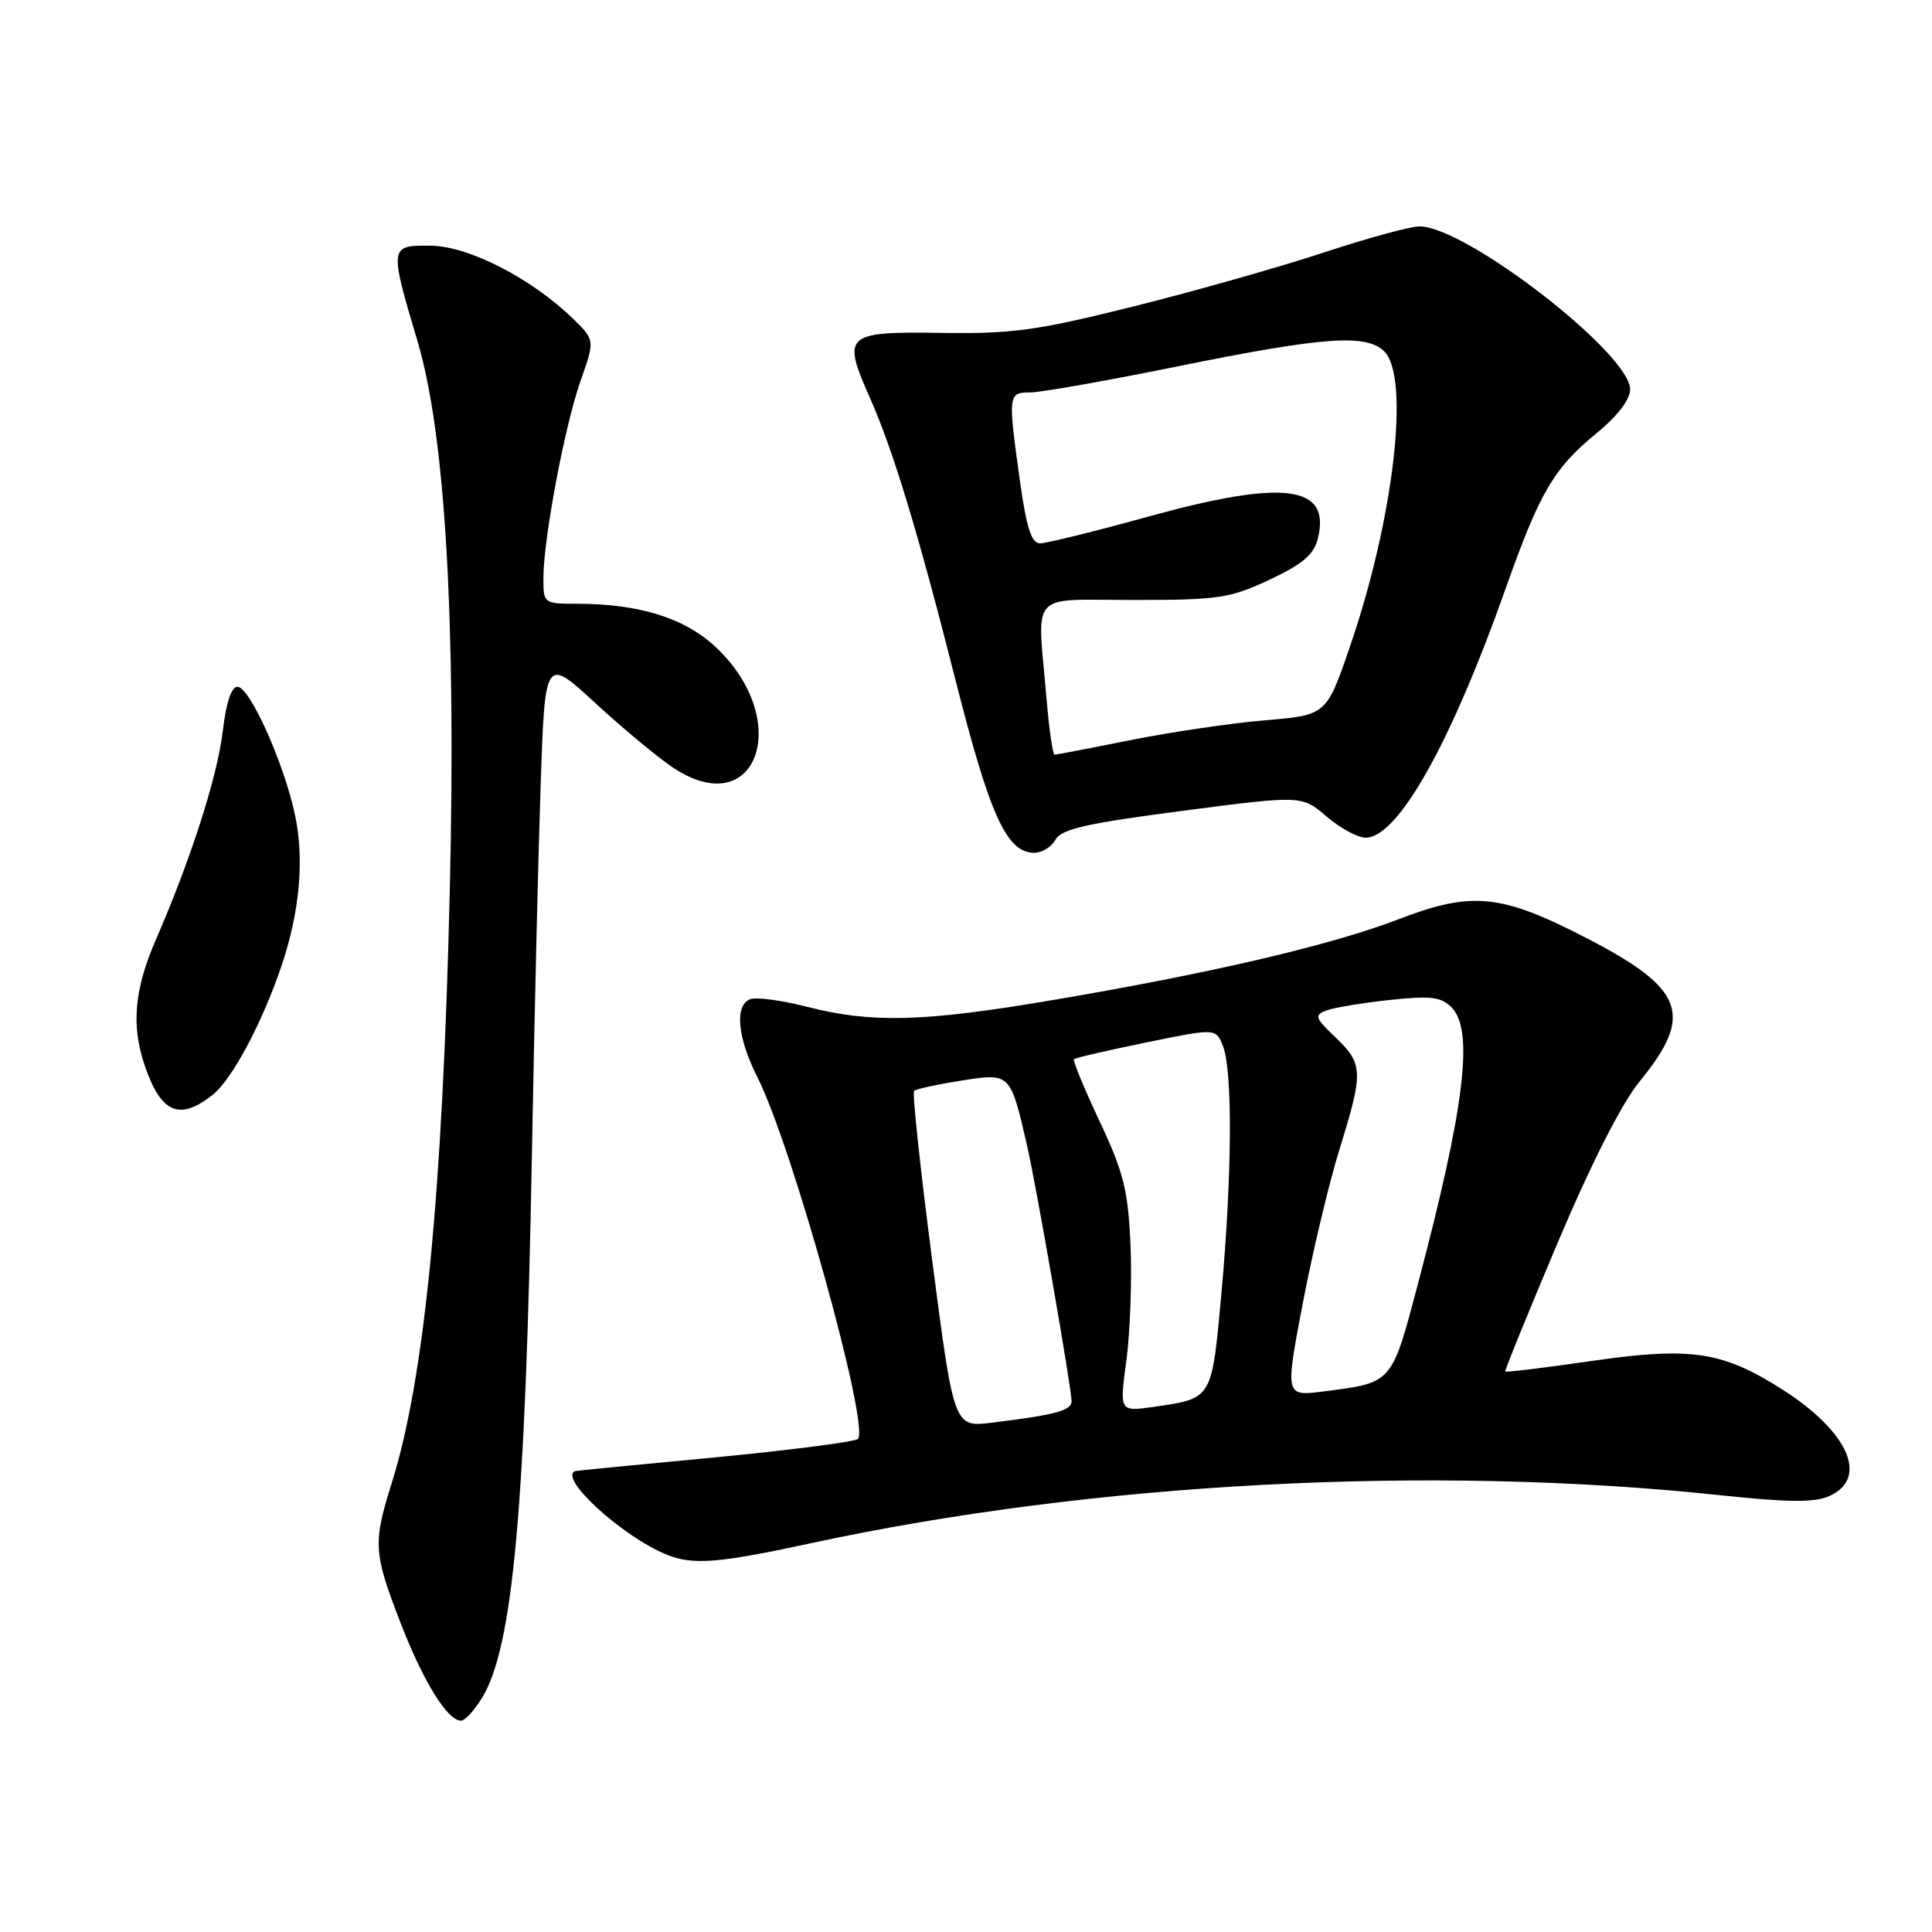 <?xml version="1.0" encoding="UTF-8" standalone="no"?>
<!DOCTYPE svg PUBLIC "-//W3C//DTD SVG 1.1//EN" "http://www.w3.org/Graphics/SVG/1.1/DTD/svg11.dtd" >
<svg xmlns="http://www.w3.org/2000/svg" xmlns:xlink="http://www.w3.org/1999/xlink" version="1.1" viewBox="0 0 256 256">
 <g >
 <path fill="currentColor"
d=" M 63.90 224.93 C 67.95 218.27 69.63 199.91 70.48 153.00 C 70.79 135.68 71.31 113.74 71.63 104.26 C 72.21 87.02 72.21 87.02 78.86 93.14 C 82.51 96.50 87.15 100.36 89.16 101.70 C 100.22 109.09 105.16 95.57 94.95 85.85 C 90.84 81.92 84.75 80.00 76.45 80.00 C 72.06 80.00 72.00 79.95 72.00 76.63 C 72.00 71.44 74.82 56.46 76.93 50.45 C 78.83 45.07 78.83 45.07 75.98 42.28 C 70.50 36.93 62.14 32.62 57.13 32.56 C 51.57 32.49 51.56 32.56 55.34 45.28 C 59.00 57.60 60.44 82.20 59.60 118.00 C 58.65 158.21 56.26 182.62 51.92 196.47 C 49.41 204.47 49.48 205.73 53.04 214.95 C 56.06 222.78 59.28 228.00 61.09 228.00 C 61.61 228.00 62.87 226.62 63.90 224.93 Z  M 107.48 204.48 C 144.70 196.44 189.53 194.05 227.68 198.10 C 237.05 199.09 240.44 199.12 242.43 198.22 C 247.63 195.85 244.95 189.74 236.27 184.18 C 228.30 179.07 224.12 178.43 211.00 180.32 C 204.75 181.23 199.55 181.86 199.46 181.73 C 199.36 181.60 202.48 173.94 206.39 164.69 C 210.87 154.10 214.89 146.18 217.27 143.28 C 224.49 134.46 223.21 131.02 210.26 124.32 C 198.88 118.44 195.07 118.06 185.33 121.80 C 176.36 125.25 160.39 128.98 139.40 132.53 C 122.44 135.41 115.49 135.60 107.00 133.42 C 103.62 132.55 100.21 132.09 99.42 132.39 C 97.30 133.20 97.70 137.47 100.38 142.78 C 104.96 151.85 115.29 189.04 113.68 190.66 C 113.28 191.05 104.75 192.15 94.73 193.11 C 84.70 194.06 76.39 194.87 76.25 194.92 C 73.82 195.71 82.47 203.63 88.35 206.00 C 91.83 207.41 95.17 207.14 107.48 204.48 Z  M 28.16 145.09 C 30.74 143.06 34.78 135.49 37.34 127.86 C 39.73 120.74 40.34 113.81 39.08 107.94 C 37.60 101.04 33.09 91.00 31.46 91.00 C 30.66 91.00 29.95 93.16 29.52 96.86 C 28.82 102.85 25.31 113.80 20.66 124.50 C 17.81 131.04 17.37 135.84 19.15 141.10 C 21.30 147.49 23.74 148.57 28.16 145.09 Z  M 139.87 111.25 C 140.65 109.85 144.03 109.09 156.67 107.44 C 172.50 105.38 172.50 105.38 175.78 108.19 C 177.59 109.74 179.91 111.00 180.95 111.00 C 185.23 111.00 192.24 98.53 199.50 78.00 C 204.02 65.22 205.88 62.05 211.58 57.38 C 214.34 55.12 216.00 52.94 216.00 51.59 C 216.00 46.85 194.22 30.00 188.09 30.00 C 186.87 30.00 181.19 31.55 175.47 33.44 C 169.75 35.33 158.42 38.55 150.29 40.58 C 137.37 43.81 134.14 44.25 124.73 44.11 C 111.93 43.92 111.53 44.30 115.30 52.79 C 118.34 59.64 121.64 70.51 126.58 90.00 C 131.19 108.17 133.39 113.00 137.07 113.00 C 138.08 113.00 139.34 112.21 139.87 111.25 Z  M 123.53 167.07 C 121.95 154.93 120.87 144.80 121.12 144.55 C 121.37 144.30 124.18 143.69 127.36 143.19 C 133.91 142.16 133.87 142.12 136.11 151.88 C 137.32 157.19 141.98 183.92 141.99 185.67 C 142.00 186.90 139.81 187.49 131.45 188.51 C 126.40 189.13 126.40 189.13 123.53 167.07 Z  M 149.25 180.29 C 149.75 176.55 150.00 169.68 149.80 165.00 C 149.48 157.71 148.90 155.38 145.71 148.59 C 143.66 144.24 142.13 140.53 142.31 140.35 C 142.49 140.17 146.80 139.17 151.89 138.13 C 161.14 136.23 161.14 136.23 162.07 138.68 C 163.34 142.03 163.25 155.91 161.85 171.30 C 160.56 185.49 160.69 185.28 152.92 186.41 C 148.33 187.07 148.33 187.07 149.25 180.29 Z  M 172.61 172.77 C 173.90 166.02 176.08 156.83 177.47 152.35 C 180.68 142.01 180.65 140.99 176.97 137.47 C 174.22 134.84 174.11 134.50 175.79 133.88 C 176.81 133.51 180.57 132.88 184.15 132.50 C 189.53 131.92 190.95 132.09 192.33 133.47 C 195.33 136.47 194.09 146.66 187.90 170.06 C 184.36 183.43 184.58 183.19 175.39 184.37 C 170.28 185.03 170.28 185.03 172.61 172.77 Z  M 138.65 92.35 C 137.44 78.10 136.17 79.50 150.25 79.50 C 161.44 79.50 162.99 79.27 168.21 76.82 C 172.56 74.78 174.09 73.49 174.61 71.42 C 176.40 64.29 170.23 63.47 152.20 68.44 C 145.11 70.40 138.63 72.00 137.80 72.00 C 136.68 72.00 136.01 69.91 135.15 63.75 C 133.54 52.25 133.57 52.00 136.52 52.00 C 137.91 52.00 146.79 50.43 156.27 48.50 C 175.40 44.62 181.07 44.21 183.43 46.57 C 186.86 50.00 184.68 68.78 178.89 85.63 C 175.76 94.76 175.76 94.76 167.63 95.44 C 163.16 95.82 155.15 97.00 149.84 98.06 C 144.53 99.13 139.99 100.00 139.74 100.00 C 139.49 100.00 139.00 96.56 138.65 92.35 Z "/>
</g>
</svg>